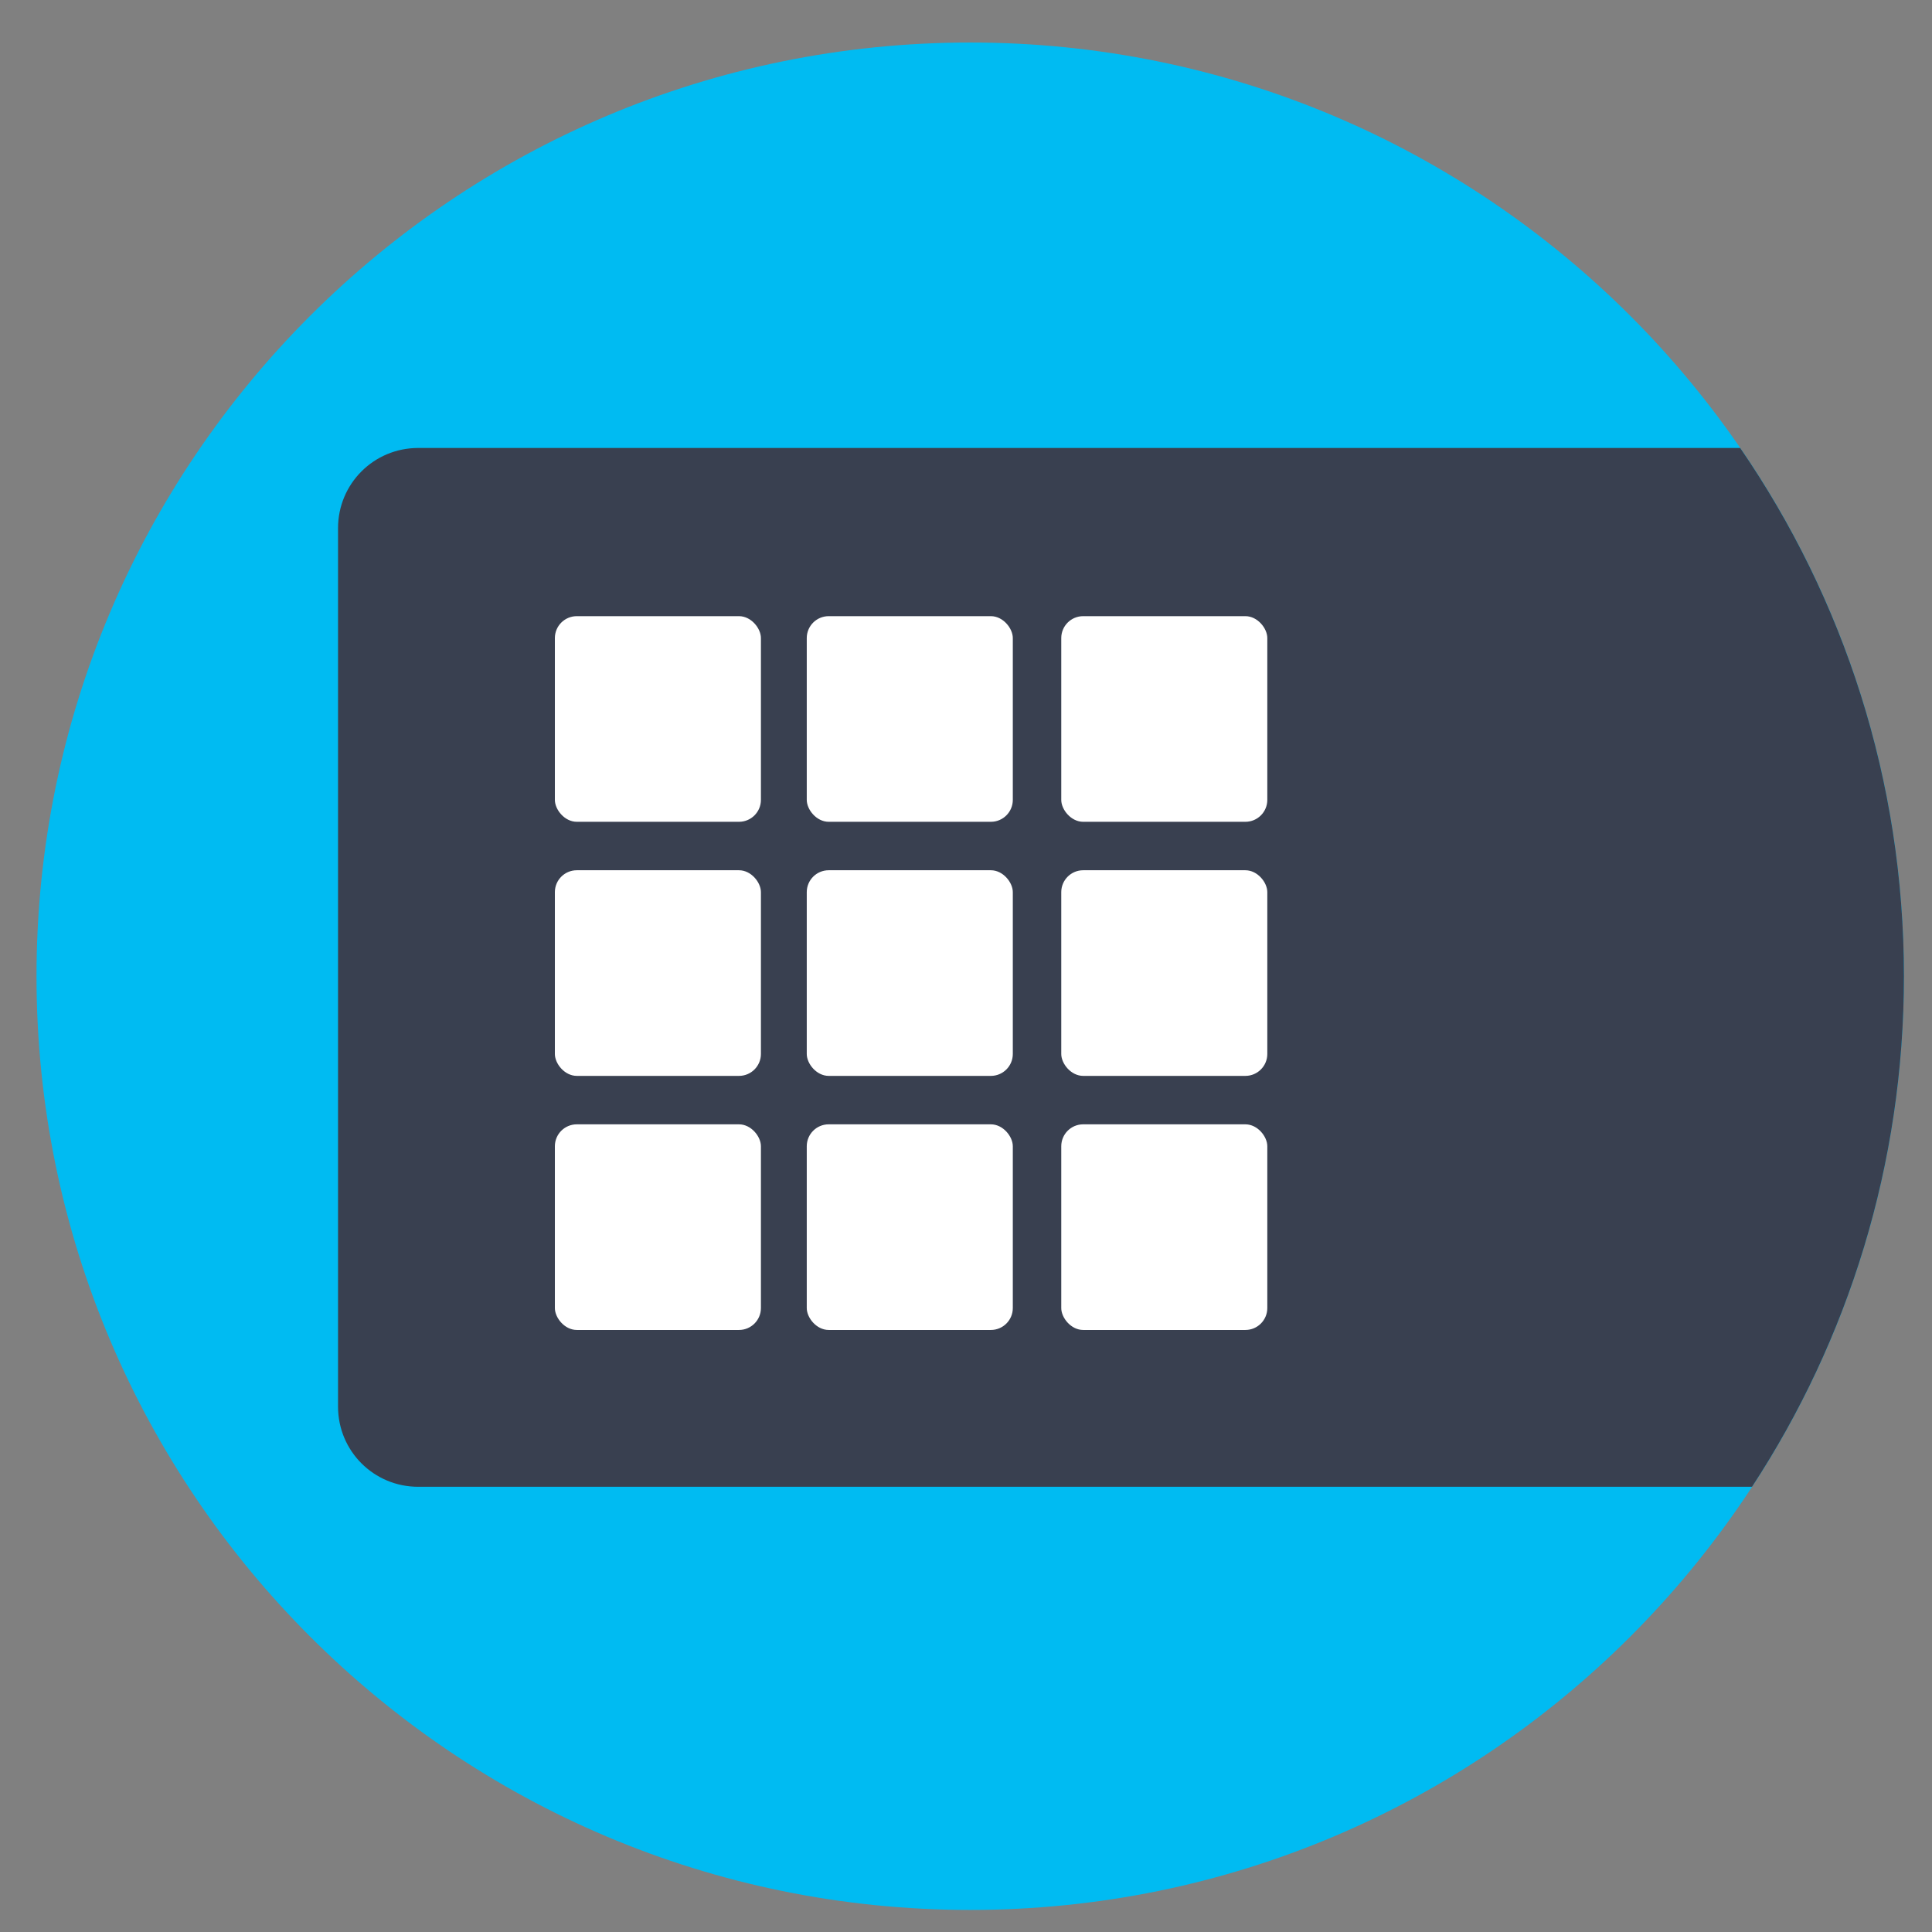 <?xml version="1.0" encoding="UTF-8" standalone="no"?>
<!-- Created with Inkscape (http://www.inkscape.org/) -->

<svg
   xmlns:dc="http://purl.org/dc/elements/1.1/"
   xmlns:cc="http://creativecommons.org/ns#"
   xmlns:rdf="http://www.w3.org/1999/02/22-rdf-syntax-ns#"
   xmlns:svg="http://www.w3.org/2000/svg"
   xmlns="http://www.w3.org/2000/svg"
   xmlns:sodipodi="http://sodipodi.sourceforge.net/DTD/sodipodi-0.dtd"
   xmlns:inkscape="http://www.inkscape.org/namespaces/inkscape"
   width="600"
   height="600"
   id="svg2"
   version="1.1"
   inkscape:version="0.91 r13725"
   sodipodi:docname="desktop-panel.svg"
   inkscape:export-filename="/home/uri/workspace/NitruxforAndroid/res/drawable-xhdpi/downloads.png"
   inkscape:export-xdpi="180"
   inkscape:export-ydpi="180">
  <rect width="100%" height="100%" fill="#808080" stroke="none"/>
  <defs
     id="defs4">
    <clipPath
       clipPathUnits="userSpaceOnUse"
       id="clipPath3899">
      <g
         id="g3901"
         transform="translate(-82.696,14.382)"
         mask="none">
        <g
           transform="translate(-297.637,-823.36)"
           id="g3903">
          <path
             inkscape:connector-curvature="0"
             id="path3905"
             d="m 1002.187,-66.957 492.671,0 c 21.387,0 38.605,17.218 38.605,38.604 l 0,262.989 c 0,21.387 -17.218,38.604 -38.605,38.604 l -492.671,0 c -21.387,0 -38.604,-17.218 -38.604,-38.604 l 0,-262.989 c 0,-21.387 17.218,-38.604 38.604,-38.604 z"
             style="fill:#db4c00;fill-opacity:1;fill-rule:evenodd;stroke:none" />
          <path
             inkscape:connector-curvature="0"
             id="path3907"
             d="m 963.737,230.716 569.88,0 0,81.648 -569.88,0 z"
             style="fill:#db4c00;fill-opacity:1;fill-rule:evenodd;stroke:none" />
        </g>
      </g>
    </clipPath>
  </defs>
  <sodipodi:namedview
     id="base"
     pagecolor="#ffffff"
     bordercolor="#666666"
     borderopacity="1.0"
     inkscape:pageopacity="0.0"
     inkscape:pageshadow="2"
     inkscape:zoom="0.39055744"
     inkscape:cx="460.5204"
     inkscape:cy="94.95191"
     inkscape:document-units="px"
     inkscape:current-layer="layer1"
     showgrid="false"
     inkscape:window-width="1366"
     inkscape:window-height="715"
     inkscape:window-x="0"
     inkscape:window-y="24"
     inkscape:window-maximized="1"
     showguides="true"
     inkscape:snap-global="false">
    <inkscape:grid
       type="xygrid"
       id="grid3850" />
  </sodipodi:namedview>
  <g
     inkscape:label="Capa 1"
     inkscape:groupmode="layer"
     id="layer1"
     transform="translate(0,-452.362)">
    <g
       id="g4168">
      <path
         mask="none"
         inkscape:connector-curvature="0"
         clip-path="none"
         id="path3805-0"
         d="m 591.284,755.532 c 0,160.149 -129.825,289.978 -289.973,289.978 -160.148,0 -289.973,-129.83 -289.973,-289.978 0,-160.149 129.825,-289.968 289.973,-289.968 160.148,0 289.973,129.819 289.973,289.968 z"
         style="fill:#00bbf2;fill-opacity:1;stroke:none;stroke-width:509.735" />
      <path
         id="rect4162"
         transform="translate(0,452.362)"
         d="M 129.885 139.121 C 116.086 139.121 104.979 150.229 104.979 164.027 L 104.979 436.83 C 104.979 450.629 116.086 461.736 129.885 461.736 L 544.107 461.736 C 573.929 416.165 591.283 361.697 591.283 303.17 C 591.283 242.275 572.499 185.776 540.428 139.121 L 129.885 139.121 z "
         style="fill:#394050;fill-opacity:1;stroke:none;stroke-width:70;stroke-linecap:round;stroke-miterlimit:4;stroke-dasharray:none;stroke-opacity:1" />
      <rect
         ry="6.808"
         y="801.533"
         x="172.321"
         height="63.861"
         width="63.99"
         id="rect2986"
         style="fill:#ffffff;fill-opacity:1;fill-rule:evenodd;stroke:none;stroke-width:71.384" />
      <rect
         ry="6.808"
         y="801.533"
         x="250.547"
         height="63.861"
         width="63.99"
         id="rect2986-3"
         style="fill:#ffffff;fill-opacity:1;fill-rule:evenodd;stroke:none;stroke-width:71.384" />
      <rect
         ry="6.808"
         y="801.533"
         x="329.584"
         height="63.861"
         width="63.99"
         id="rect2986-3-6"
         style="fill:#ffffff;fill-opacity:1;fill-rule:evenodd;stroke:none;stroke-width:71.384" />
      <rect
         ry="6.808"
         y="722.625"
         x="172.321"
         height="63.861"
         width="63.99"
         id="rect2986-7"
         style="fill:#ffffff;fill-opacity:1;fill-rule:evenodd;stroke:none;stroke-width:71.384" />
      <rect
         ry="6.808"
         y="722.625"
         x="250.547"
         height="63.861"
         width="63.99"
         id="rect2986-3-5"
         style="fill:#ffffff;fill-opacity:1;fill-rule:evenodd;stroke:none;stroke-width:71.384" />
      <rect
         ry="6.808"
         y="722.625"
         x="329.584"
         height="63.861"
         width="63.99"
         id="rect2986-3-6-3"
         style="fill:#ffffff;fill-opacity:1;fill-rule:evenodd;stroke:none;stroke-width:71.384" />
      <rect
         ry="6.808"
         y="643.717"
         x="172.321"
         height="63.861"
         width="63.99"
         id="rect2986-5"
         style="fill:#ffffff;fill-opacity:1;fill-rule:evenodd;stroke:none;stroke-width:71.384" />
      <rect
         ry="6.808"
         y="643.717"
         x="250.547"
         height="63.861"
         width="63.99"
         id="rect2986-3-62"
         style="fill:#ffffff;fill-opacity:1;fill-rule:evenodd;stroke:none;stroke-width:71.384" />
      <rect
         ry="6.808"
         y="643.717"
         x="329.584"
         height="63.861"
         width="63.99"
         id="rect2986-3-6-9"
         style="fill:#ffffff;fill-opacity:1;fill-rule:evenodd;stroke:none;stroke-width:71.384" />
    </g>
  </g>
</svg>
